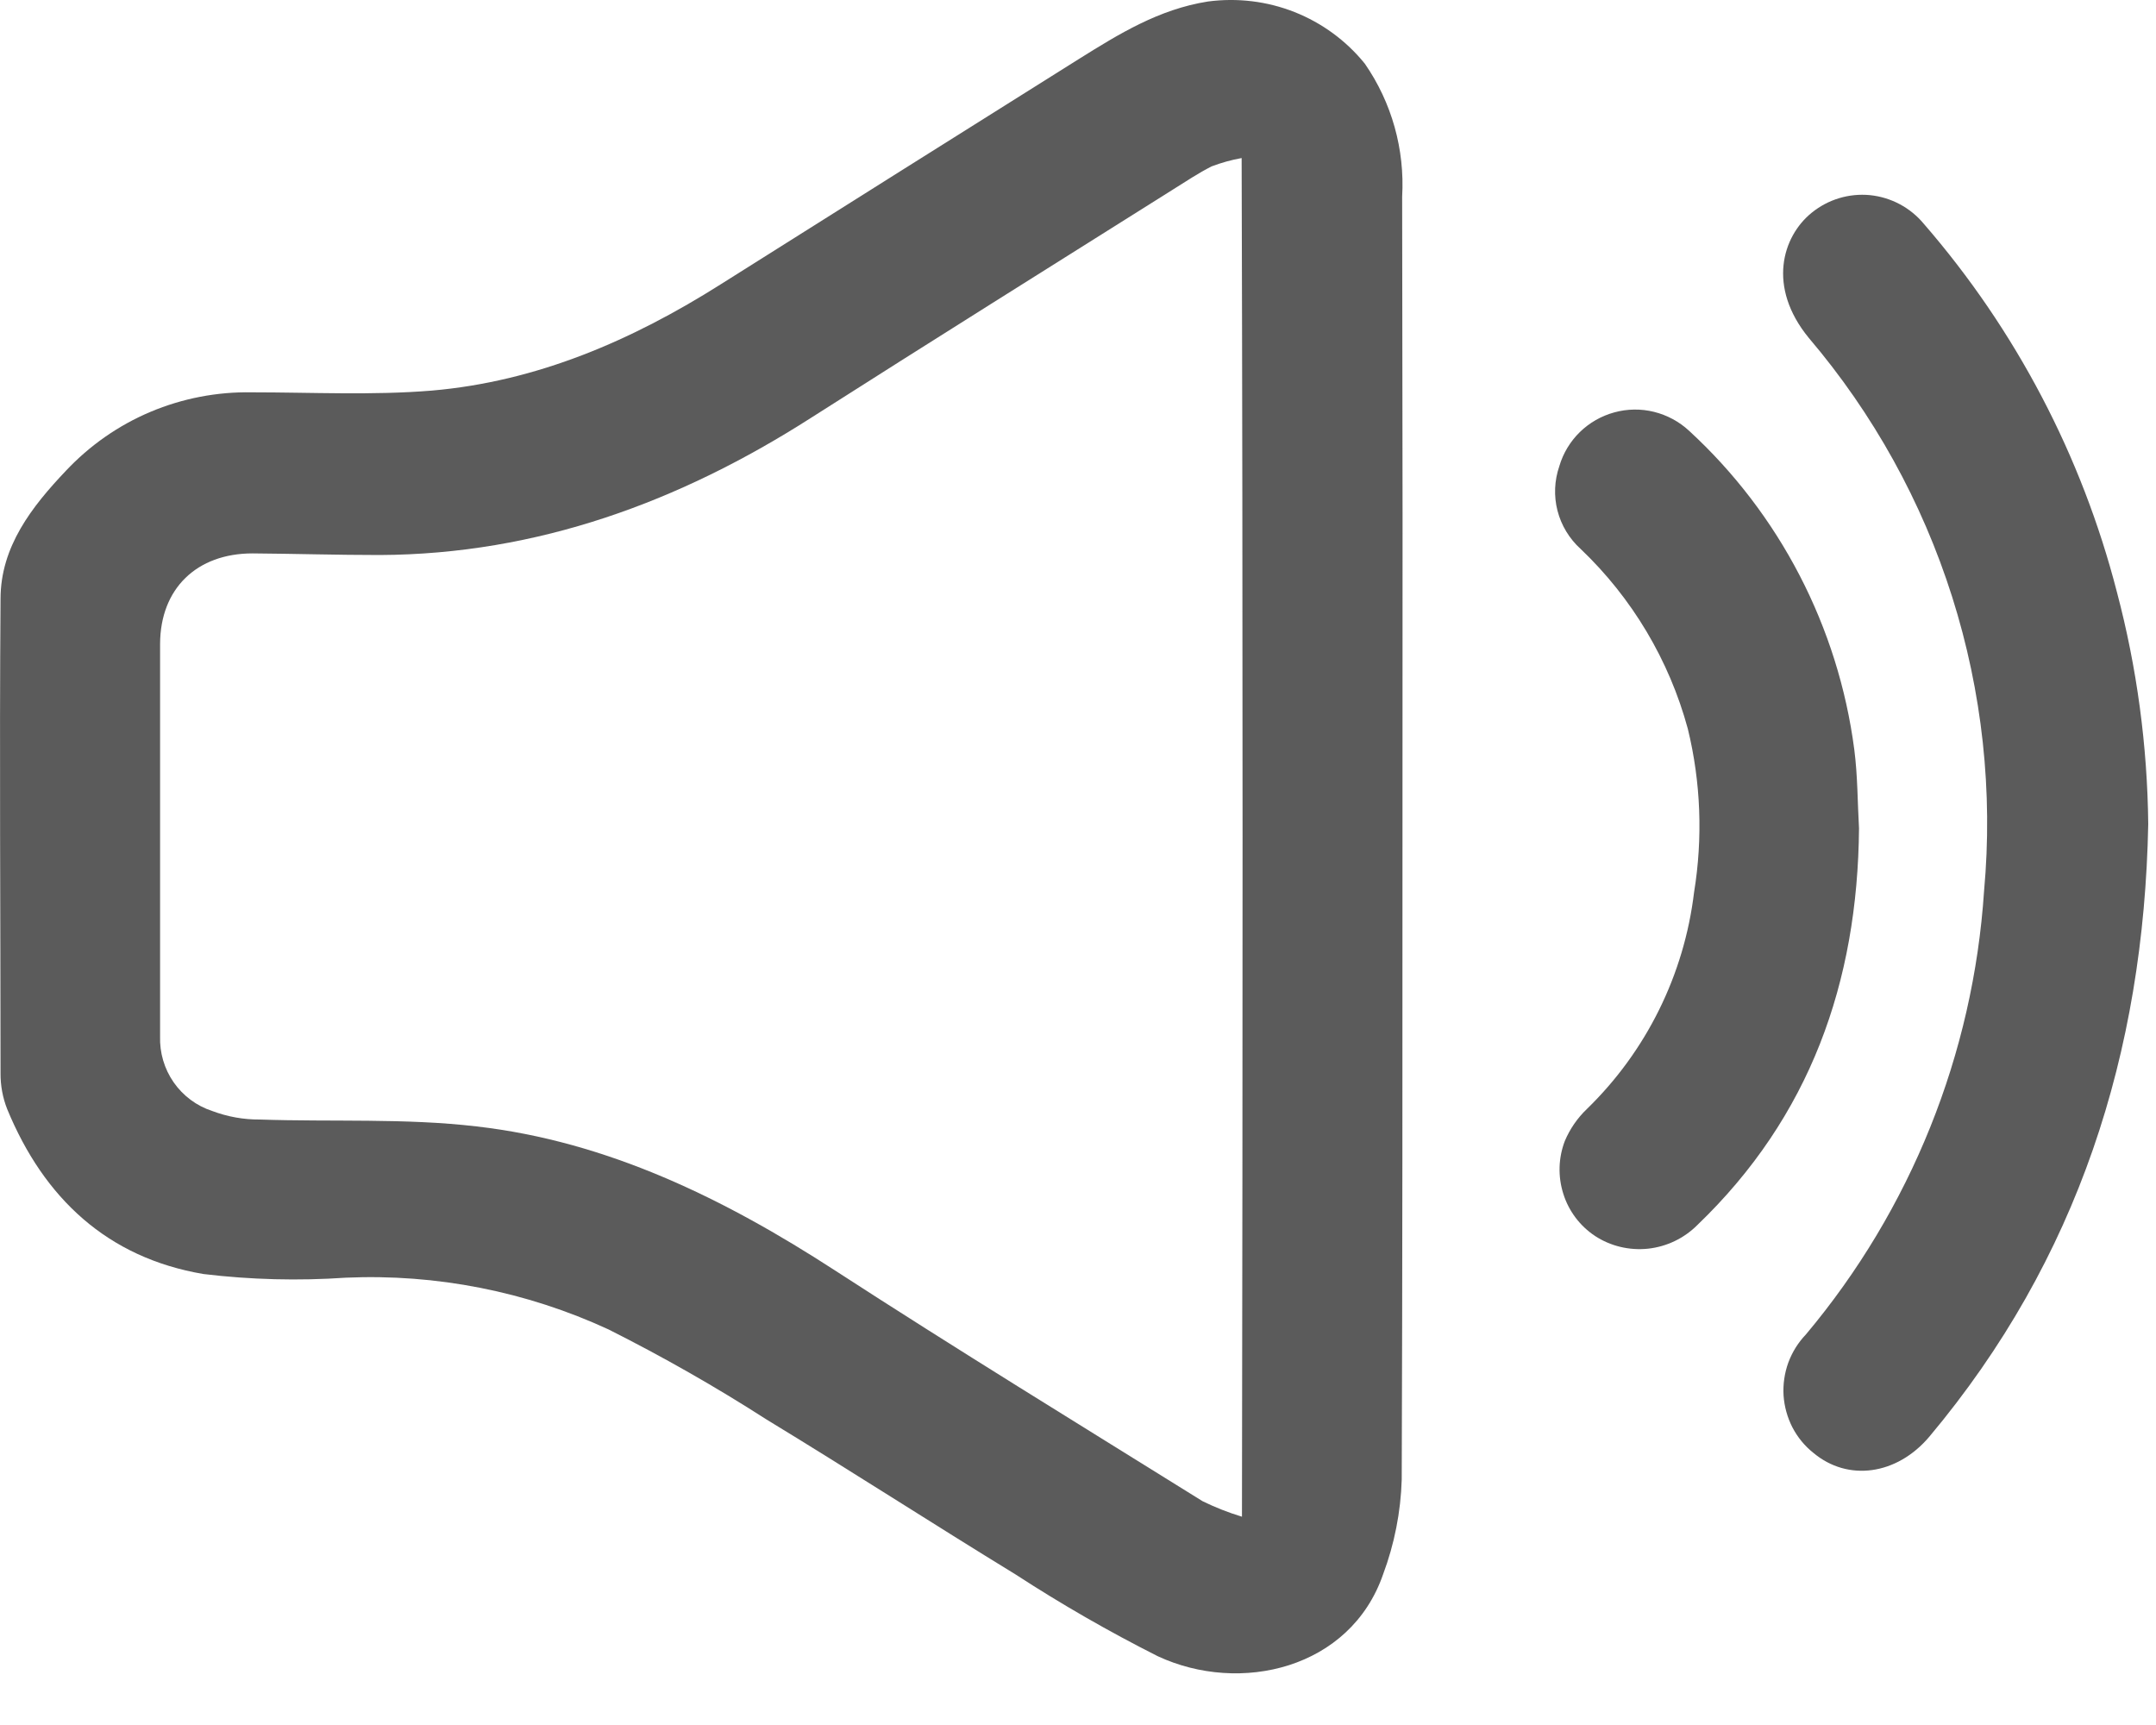 <svg width="20" height="16" viewBox="0 0 20 16" fill="none" xmlns="http://www.w3.org/2000/svg">
<path d="M13.01 7.756C13.01 9.745 13.01 11.735 13.003 13.724C12.994 14.024 12.935 14.322 12.83 14.603C12.526 15.48 11.504 15.718 10.74 15.362C10.286 15.133 9.846 14.88 9.42 14.603C8.647 14.13 7.885 13.637 7.11 13.166C6.637 12.862 6.148 12.584 5.645 12.331C4.883 11.979 4.047 11.814 3.208 11.851C2.768 11.881 2.325 11.87 1.887 11.817C0.997 11.666 0.408 11.115 0.067 10.288C0.025 10.182 0.004 10.068 0.005 9.953C0.005 8.485 -0.006 7.017 0.005 5.555C0.005 5.07 0.296 4.699 0.611 4.367C0.832 4.132 1.099 3.945 1.396 3.82C1.693 3.695 2.013 3.633 2.336 3.639C2.892 3.639 3.454 3.668 4.004 3.623C4.982 3.539 5.864 3.157 6.689 2.635C7.795 1.938 8.901 1.242 10.007 0.548C10.38 0.315 10.749 0.086 11.205 0.014C11.477 -0.022 11.754 0.011 12.009 0.112C12.264 0.213 12.489 0.378 12.661 0.591C12.911 0.952 13.032 1.386 13.007 1.824C13.011 3.8 13.012 5.777 13.01 7.756ZM11.518 1.466C11.423 1.483 11.33 1.509 11.24 1.543C11.117 1.605 11.001 1.683 10.884 1.756C9.762 2.462 8.638 3.165 7.518 3.879C6.305 4.654 4.987 5.141 3.523 5.148C3.131 5.148 2.736 5.136 2.343 5.133C1.825 5.133 1.487 5.459 1.485 5.972C1.485 7.185 1.485 8.399 1.485 9.612C1.48 9.764 1.524 9.914 1.611 10.039C1.698 10.164 1.824 10.258 1.969 10.305C2.11 10.358 2.259 10.385 2.41 10.384C3.081 10.407 3.757 10.37 4.421 10.448C5.635 10.587 6.719 11.118 7.743 11.782C8.87 12.513 10.018 13.216 11.157 13.925C11.274 13.982 11.396 14.03 11.521 14.068C11.528 9.835 11.53 5.669 11.518 1.466Z" fill="#5B5B5B"/>
<path d="M19.928 7.642C19.887 9.765 19.276 11.681 17.898 13.325C17.595 13.684 17.14 13.743 16.822 13.476C16.741 13.412 16.675 13.331 16.627 13.239C16.58 13.147 16.552 13.046 16.545 12.943C16.539 12.839 16.554 12.736 16.589 12.639C16.625 12.542 16.68 12.453 16.752 12.378C17.726 11.218 18.305 9.777 18.405 8.265C18.489 7.345 18.388 6.417 18.109 5.536C17.83 4.655 17.378 3.838 16.779 3.134C16.391 2.661 16.534 2.194 16.805 1.974C16.957 1.85 17.152 1.791 17.347 1.81C17.543 1.83 17.722 1.926 17.847 2.077C18.7 3.061 19.312 4.229 19.637 5.49C19.823 6.192 19.92 6.915 19.928 7.642Z" fill="#5B5B5B"/>
<path d="M17.245 7.683C17.233 9.112 16.79 10.36 15.745 11.363C15.622 11.486 15.461 11.563 15.288 11.582C15.115 11.6 14.941 11.559 14.796 11.464C14.656 11.371 14.552 11.233 14.502 11.073C14.451 10.912 14.456 10.74 14.516 10.583C14.563 10.472 14.632 10.371 14.72 10.287C15.272 9.751 15.623 9.041 15.715 8.276C15.797 7.772 15.778 7.256 15.657 6.76C15.484 6.123 15.14 5.546 14.662 5.091C14.558 4.997 14.483 4.873 14.448 4.737C14.413 4.601 14.419 4.457 14.465 4.324C14.5 4.204 14.566 4.095 14.655 4.008C14.744 3.921 14.854 3.858 14.975 3.825C15.095 3.792 15.222 3.79 15.343 3.82C15.464 3.85 15.576 3.91 15.668 3.995C16.51 4.769 17.052 5.816 17.201 6.951C17.233 7.199 17.231 7.442 17.245 7.683Z" fill="#5B5B5B"/>
</svg>

